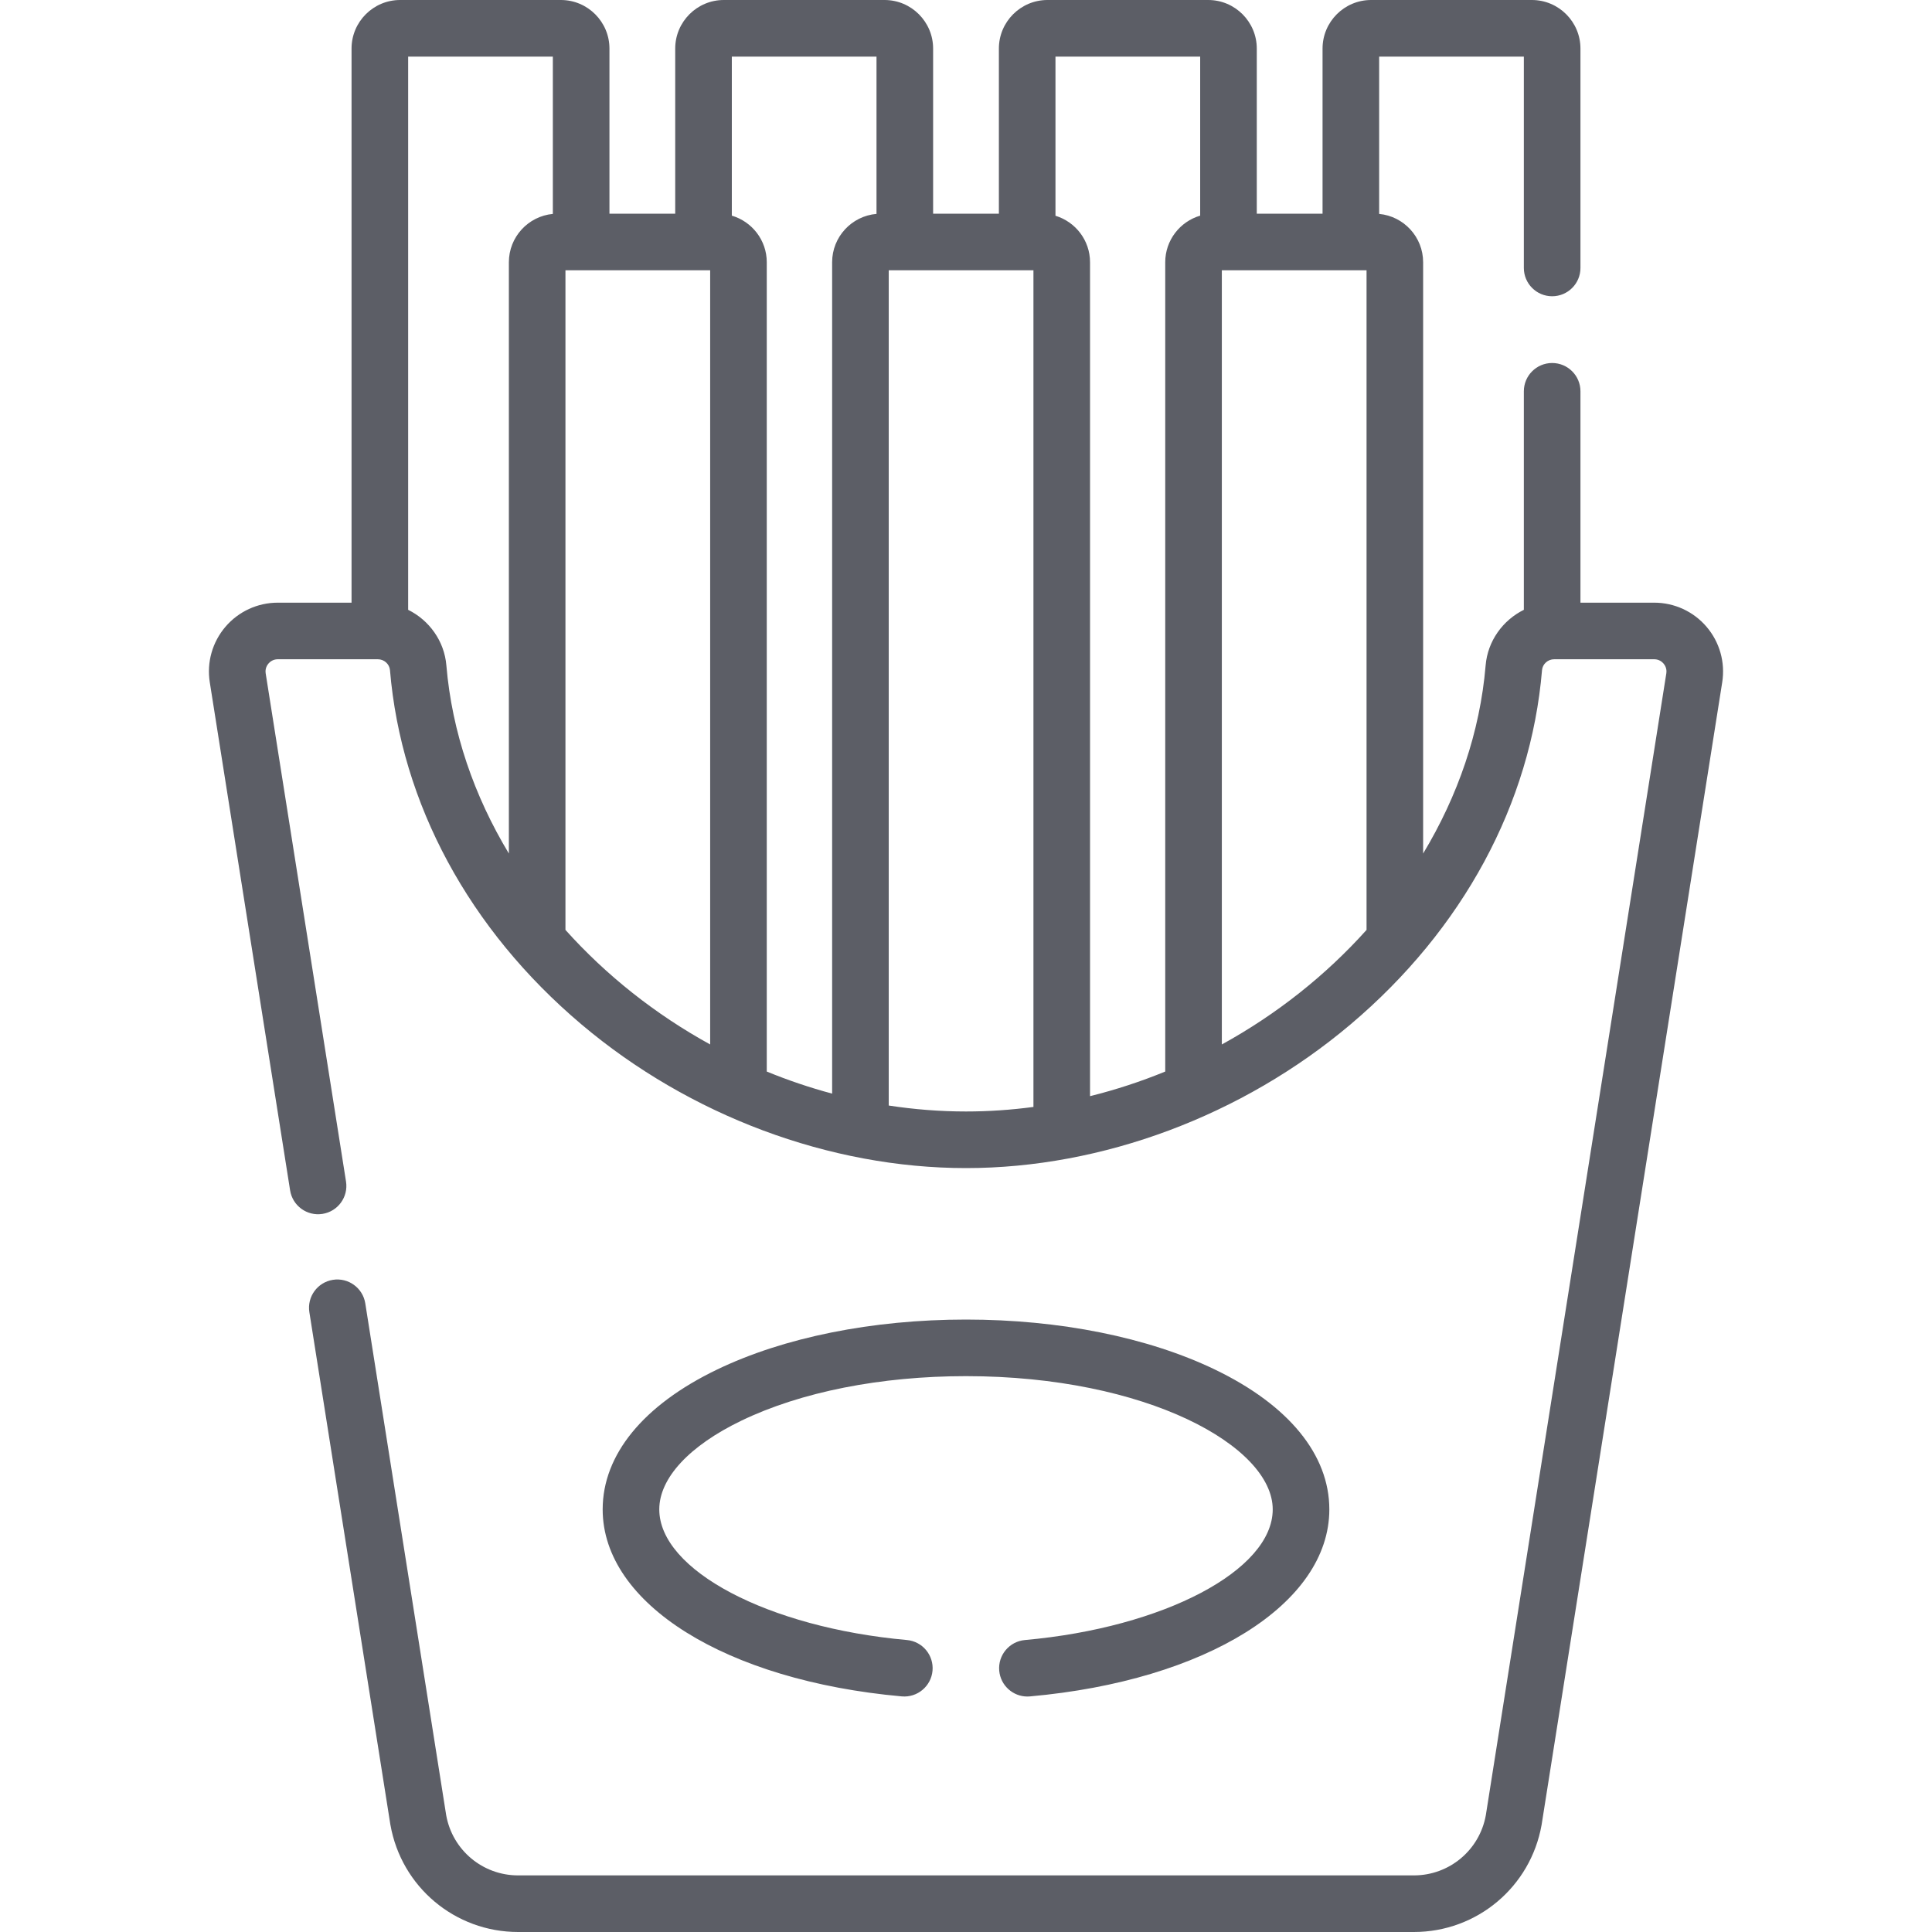 <svg width="100" height="100" viewBox="0 0 100 100" fill="none" xmlns="http://www.w3.org/2000/svg">
<path d="M53.049 84.888C52.243 84.96 51.648 85.671 51.72 86.477C51.788 87.239 52.428 87.812 53.178 87.812C53.221 87.812 53.265 87.81 53.31 87.806C62.434 86.991 68.806 83.01 68.806 78.126C68.806 75.299 66.708 72.731 62.898 70.894C59.428 69.221 54.848 68.3 50 68.3C45.152 68.3 40.572 69.221 37.102 70.894C33.292 72.731 31.194 75.299 31.194 78.126C31.194 83.007 37.561 86.987 46.677 87.805C47.481 87.876 48.194 87.283 48.267 86.477C48.339 85.671 47.745 84.959 46.939 84.887C39.753 84.242 34.124 81.272 34.124 78.126C34.124 76.509 35.673 74.835 38.374 73.533C41.455 72.047 45.584 71.229 50 71.229C59.356 71.229 65.876 74.864 65.876 78.126C65.876 81.275 60.242 84.245 53.049 84.888Z" fill="#262833" fill-opacity="0.75"/>
<path d="M88.331 32.442C87.653 31.649 86.666 31.194 85.622 31.194H81.804V20.253C81.804 19.445 81.148 18.789 80.339 18.789C79.53 18.789 78.874 19.445 78.874 20.253V31.564C77.788 32.101 77.002 33.175 76.896 34.441C76.606 37.896 75.456 41.202 73.661 44.179V13.574C73.661 12.268 72.66 11.192 71.385 11.072V2.93H78.874V13.87C78.874 14.678 79.53 15.334 80.339 15.334C81.148 15.334 81.804 14.678 81.804 13.87V2.514C81.804 1.128 80.676 0 79.29 0H70.969C69.583 0 68.455 1.128 68.455 2.514V11.06H65.051V2.514C65.051 1.128 63.923 0 62.537 0H54.216C52.83 0 51.702 1.128 51.702 2.514V11.06H48.298V2.514C48.298 1.128 47.17 0 45.784 0H37.463C36.077 0 34.949 1.128 34.949 2.514V11.06H31.545V2.514C31.545 1.128 30.417 0 29.031 0H20.71C19.324 0 18.196 1.128 18.196 2.514V31.194H14.378C13.334 31.194 12.347 31.649 11.669 32.442C10.991 33.236 10.695 34.282 10.858 35.313L15.016 61.613C15.142 62.412 15.892 62.957 16.691 62.831C17.491 62.705 18.036 61.955 17.91 61.156L13.752 34.856C13.712 34.605 13.825 34.428 13.896 34.345C13.967 34.263 14.124 34.123 14.378 34.123H19.556C19.882 34.123 20.158 34.37 20.185 34.686C20.765 41.599 24.283 48.11 30.092 53.019C35.688 57.748 42.944 60.46 50 60.46C57.056 60.46 64.312 57.748 69.908 53.019C75.717 48.11 79.236 41.599 79.815 34.686C79.842 34.37 80.118 34.123 80.444 34.123H85.622C85.877 34.123 86.033 34.262 86.104 34.345C86.175 34.428 86.288 34.605 86.248 34.856L76.906 93.956C76.582 95.761 75.018 97.07 73.183 97.07H26.817C24.982 97.07 23.419 95.761 23.095 93.956L18.907 67.462C18.78 66.663 18.031 66.118 17.231 66.244C16.432 66.37 15.886 67.12 16.013 67.919L20.203 94.427C20.205 94.436 20.206 94.445 20.208 94.453C20.774 97.667 23.553 100 26.817 100H73.183C76.447 100 79.226 97.667 79.793 94.453C79.794 94.445 79.796 94.436 79.797 94.427L89.142 35.313C89.305 34.282 89.009 33.236 88.331 32.442ZM62.121 2.93V11.162C61.077 11.468 60.312 12.433 60.312 13.574V55.463C59.053 55.98 57.751 56.407 56.42 56.737V13.574C56.42 12.44 55.665 11.48 54.631 11.168V2.93H62.121ZM45.368 2.93V11.071C44.083 11.181 43.071 12.261 43.071 13.574V56.606C41.917 56.297 40.786 55.914 39.688 55.463V13.574C39.688 12.433 38.922 11.468 37.879 11.162V2.93H45.368ZM21.126 31.564V2.93H28.615V11.072C27.34 11.192 26.339 12.268 26.339 13.574V44.179C24.544 41.202 23.394 37.896 23.104 34.441C22.998 33.175 22.212 32.102 21.126 31.564ZM29.268 48.132V13.99H36.758V54.061C33.924 52.504 31.377 50.484 29.268 48.132ZM46.001 57.222V13.99H53.491V57.295C52.34 57.449 51.175 57.53 50 57.53C48.651 57.53 47.315 57.423 46.001 57.222ZM63.242 54.061V13.99H69.918H69.92H69.922H70.732V48.132C68.623 50.484 66.076 52.504 63.242 54.061Z" fill="#262833" fill-opacity="0.75"/>
</svg>
